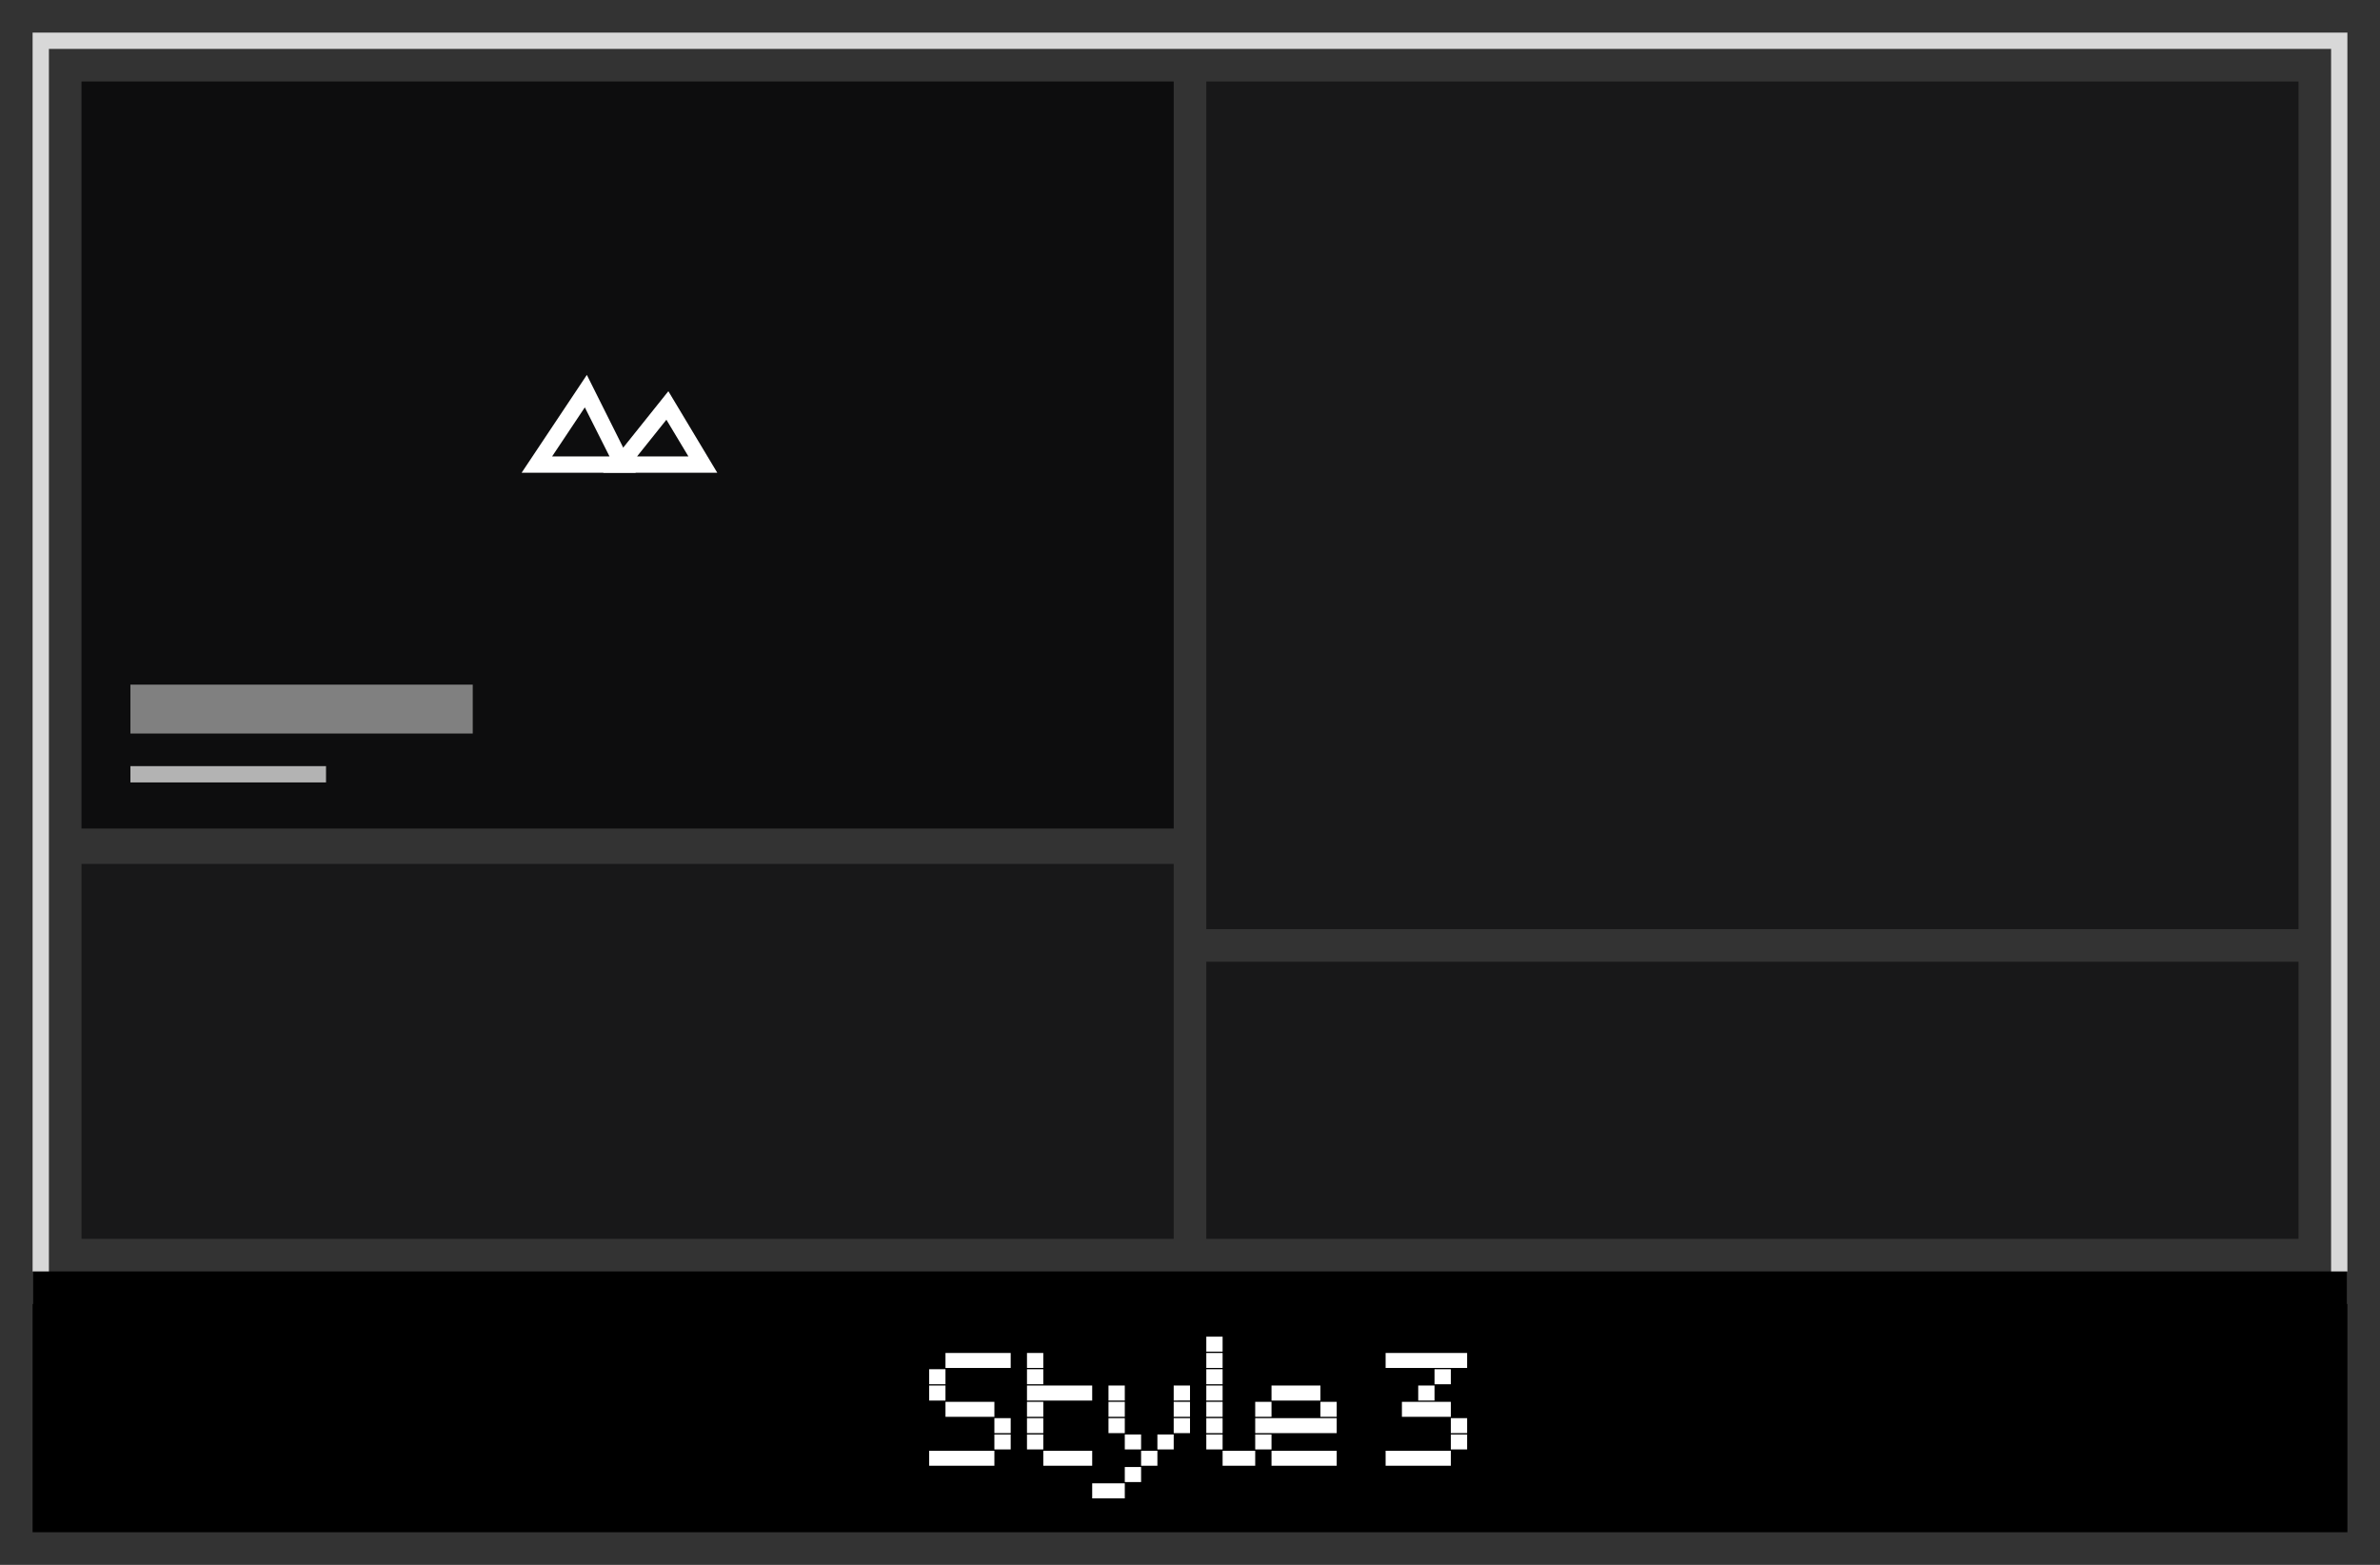<svg xmlns="http://www.w3.org/2000/svg" width="146" height="96" viewBox="0 0 146 96"><rect x="0" y="0" width="146" height="96" fill="#333333" stroke="none"/><defs><style>.cls-1{fill:#d8d8d8;}.cls-2,.cls-3{fill:#09090a;opacity:0.9;}.cls-3{fill-opacity:0.7;}.cls-4{fill:#fff;}.cls-5{fill:#b3b3b3;}.cls-6{fill:gray;}</style></defs><title>df</title><g id="portfolio-style-3-catalina"><path class="cls-1" d="M143,3V79H3V3H143m1-1H2V80H144V2Z"/><rect x="2" y="78" width="142" height="16"/><rect class="cls-2" x="5" y="5" width="67" height="45.83"/><rect class="cls-3" x="74" y="5" width="67" height="52"/><rect class="cls-3" x="74" y="59" width="67" height="17"/><rect class="cls-3" x="5" y="53" width="67" height="23"/><path class="cls-4" d="M35.88,25l1.51,3H33.87l2-3M36,23l-4,6h7l-3-6Z"/><path class="cls-4" d="M40.88,25.75,42.23,28H39.08l1.8-2.25M41,24l-4,5h7l-3-5Z"/><rect class="cls-5" x="8" y="47" width="12" height="1"/><rect class="cls-6" x="8" y="42" width="21" height="3"/><path class="cls-4" d="M58,84v.92H57V84Zm0,1v.92H57V85Zm0,4v.92H57V89Zm1-6v.92H58V83Zm0,3v.92H58V86Zm0,3v.92H58V89Zm1-6v.92H59V83Zm0,3v.92H59V86Zm0,3v.92H59V89Zm1-6v.92H60V83Zm0,3v.92H60V86Zm0,3v.92H60V89Zm1-6v.92H61V83Zm0,4v.92H61V87Zm0,1v.92H61V88Z"/><path class="cls-4" d="M64,83v.92H63V83Zm0,1v.92H63V84Zm0,1v.92H63V85Zm0,1v.92H63V86Zm0,1v.92H63V87Zm0,1v.92H63V88Zm1-3v.92H64V85Zm0,4v.92H64V89Zm1-4v.92H65V85Zm0,4v.92H65V89Zm1-4v.92H66V85Zm0,4v.92H66V89Z"/><path class="cls-4" d="M68,91v.92H67V91Zm1-6v.92H68V85Zm0,1v.92H68V86Zm0,1v.92H68V87Zm0,4v.92H68V91Zm1-3v.92H69V88Zm0,2v.92H69V90Zm1-1v.92H70V89Zm1-1v.92H71V88Zm1-3v.92H72V85Zm0,1v.92H72V86Zm0,1v.92H72V87Z"/><path class="cls-4" d="M75,82v.92H74V82Zm0,1v.92H74V83Zm0,1v.92H74V84Zm0,1v.92H74V85Zm0,1v.92H74V86Zm0,1v.92H74V87Zm0,1v.92H74V88Zm1,1v.92H75V89Zm1,0v.92H76V89Z"/><path class="cls-4" d="M78,86v.92H77V86Zm0,1v.92H77V87Zm0,1v.92H77V88Zm1-3v.92H78V85Zm0,2v.92H78V87Zm0,2v.92H78V89Zm1-4v.92H79V85Zm0,2v.92H79V87Zm0,2v.92H79V89Zm1-4v.92H80V85Zm0,2v.92H80V87Zm0,2v.92H80V89Zm1-3v.92H81V86Zm0,1v.92H81V87Zm0,2v.92H81V89Z"/><path class="cls-4" d="M86,83v.92H85V83Zm0,6v.92H85V89Zm1-6v.92H86V83Zm0,3v.92H86V86Zm0,3v.92H86V89Zm1-6v.92H87V83Zm0,2v.92H87V85Zm0,1v.92H87V86Zm0,3v.92H87V89Zm1-6v.92H88V83Zm0,1v.92H88V84Zm0,2v.92H88V86Zm0,3v.92H88V89Zm1-6v.92H89V83Zm0,4v.92H89V87Zm0,1v.92H89V88Z"/></g></svg>